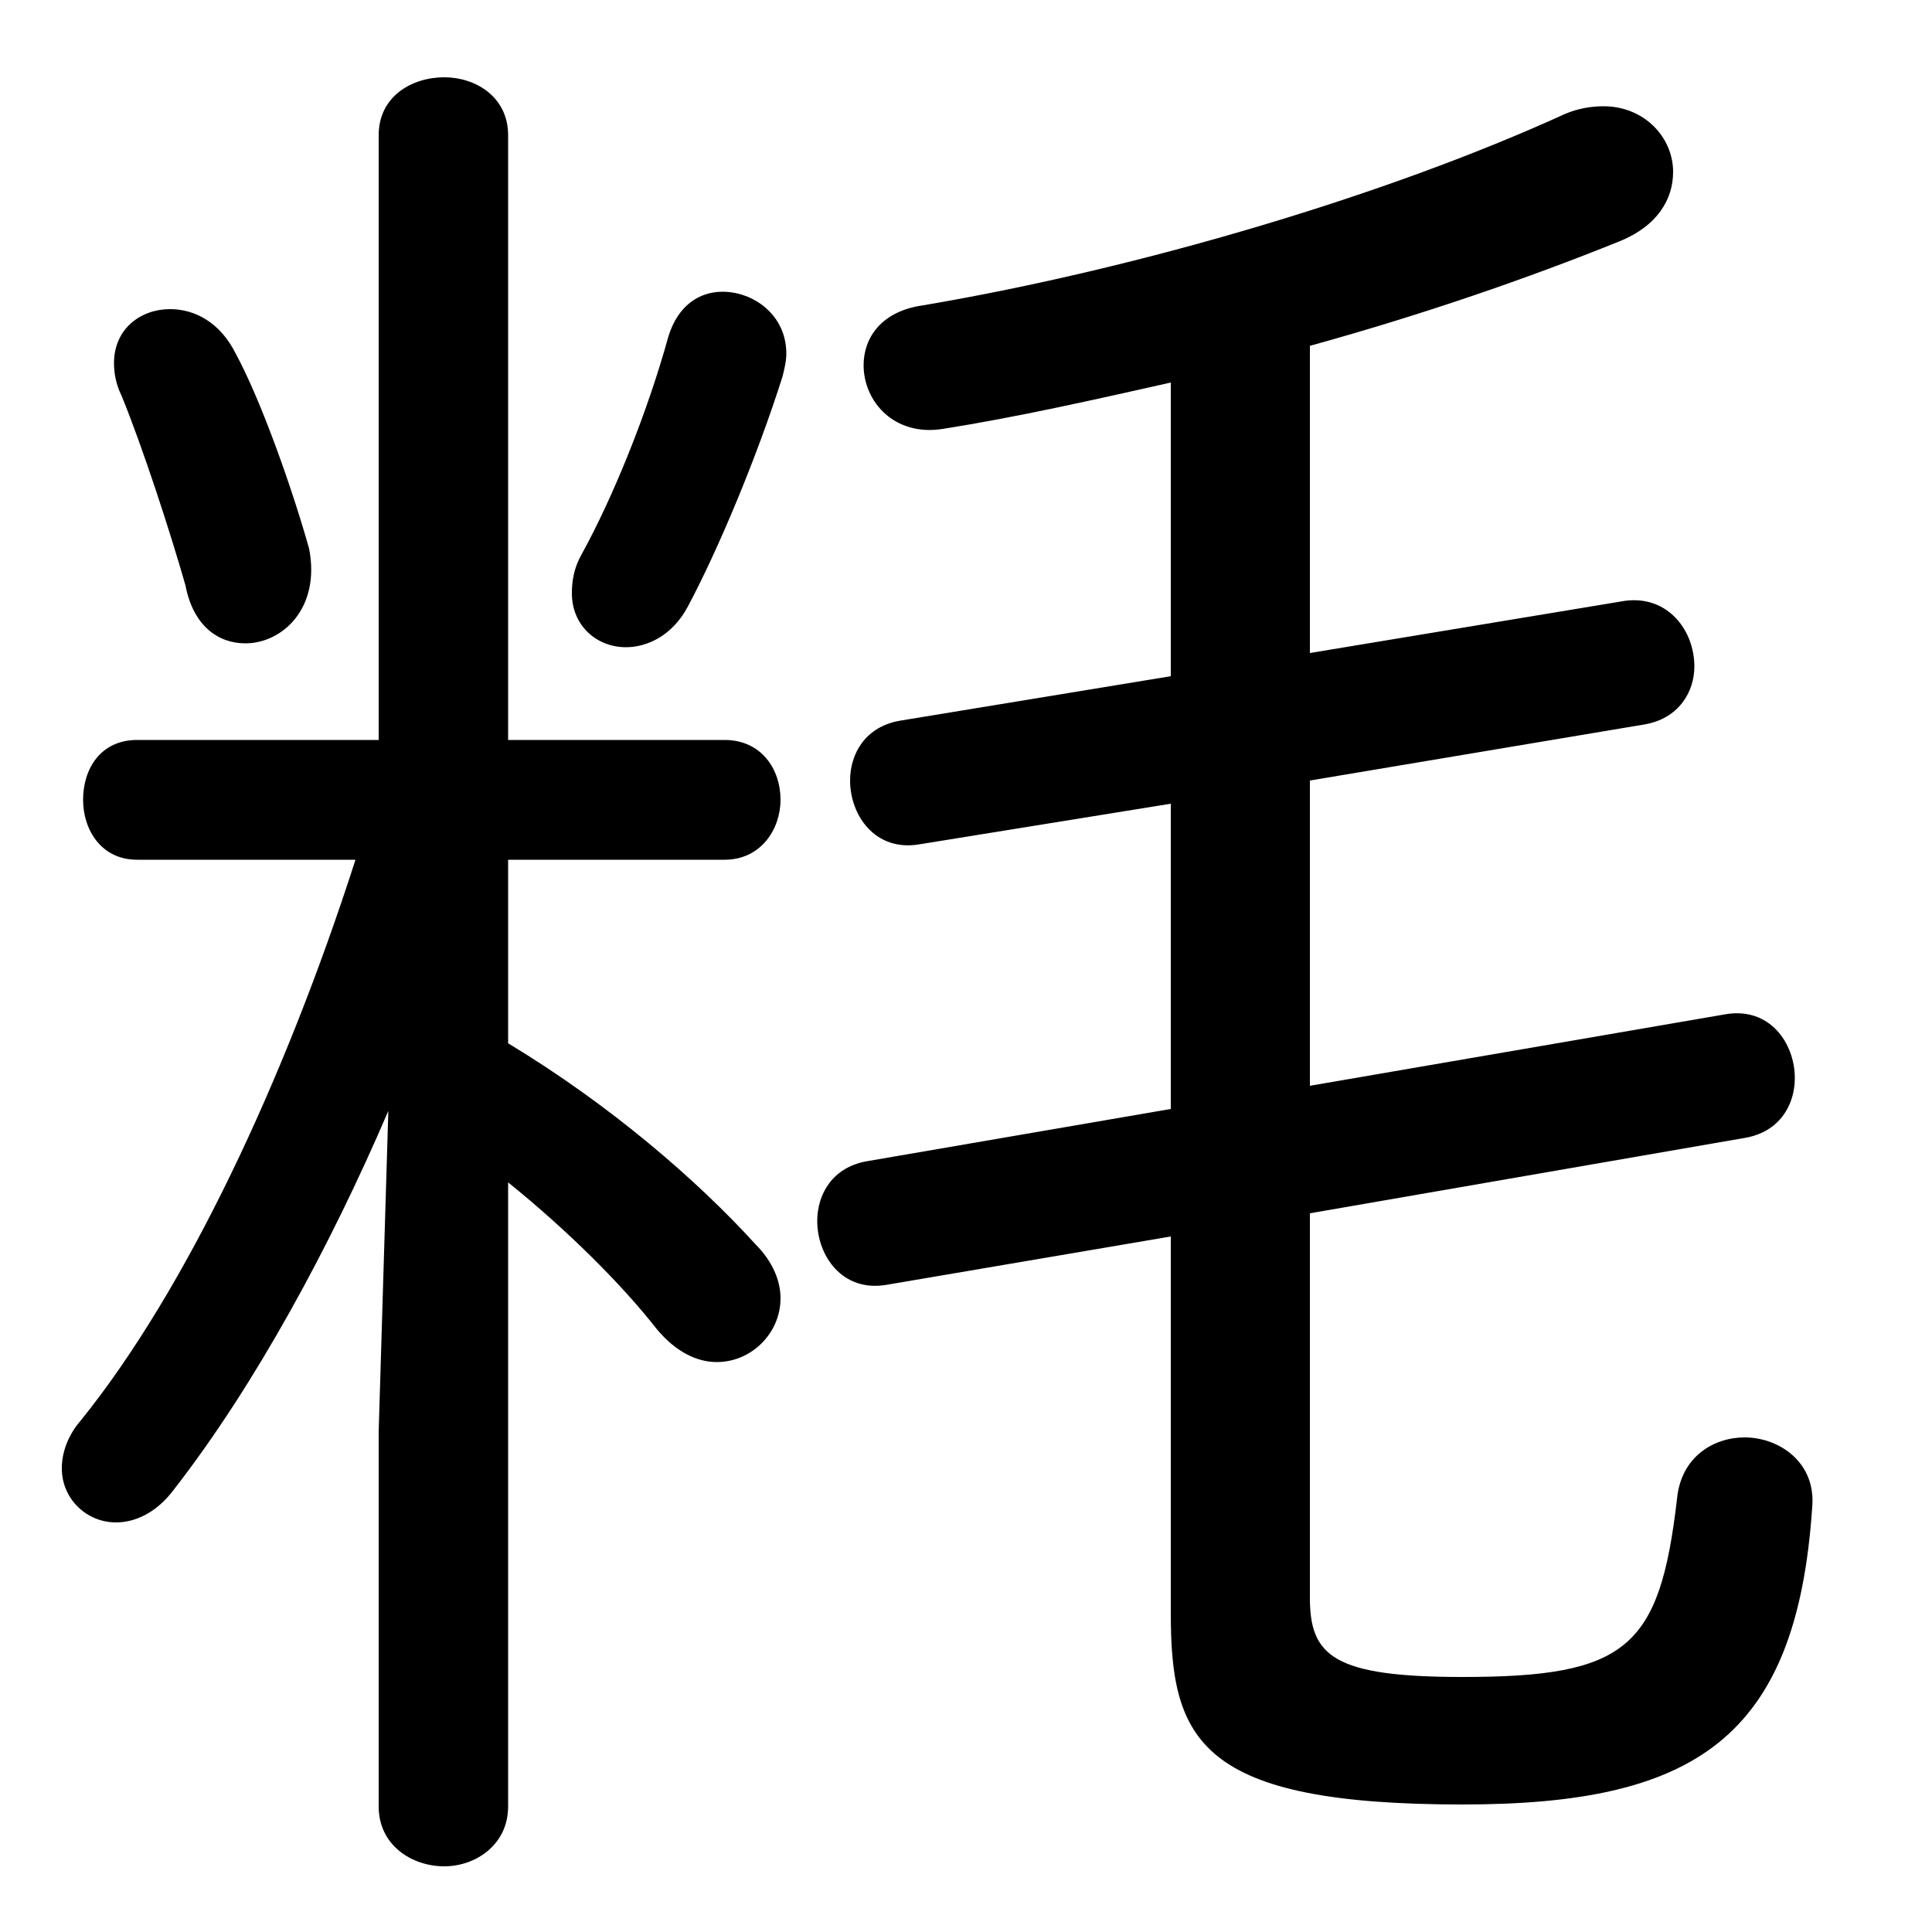 <svg xmlns="http://www.w3.org/2000/svg" viewBox="0 -44.0 50.0 50.0">
    <rect x="0" y="-44.0" width="50.0" height="50.0" fill="#808080" stroke="none"/>
    <g transform="scale(1, -1)">
        <!-- ボディの枠 -->
        <rect x="0" y="-6.0" width="50.0" height="50.0"
            stroke="white" fill="white"/>
        <!-- グリフ座標系の原点 -->
        <circle cx="0" cy="0" r="5" fill="white"/>
        <!-- グリフのアウトライン -->
        <g style="fill:black;stroke:#000000;stroke-width:0;stroke-linecap:round;stroke-linejoin:round;">
        <path d="M 9.2 21.75 C 7.35 16.0 4.8 10.6 2.1 7.25 C 1.75 6.85 1.6 6.4 1.6 6.0 C 1.6 5.2 2.25 4.6 3.0 4.6 C 3.5 4.6 4.05 4.85 4.5 5.45 C 6.6 8.15 8.55 11.75 10.05 15.25 L 9.8 6.95 L 9.8 -2.75 C 9.8 -3.75 10.65 -4.3 11.5 -4.3 C 12.3 -4.3 13.15 -3.75 13.15 -2.75 L 13.15 13.4 C 14.7 12.15 16.1 10.75 17.0 9.6 C 17.5 9.0 18.05 8.75 18.55 8.75 C 19.45 8.75 20.2 9.5 20.2 10.4 C 20.2 10.85 20.0 11.35 19.55 11.8 C 18.05 13.45 15.8 15.4 13.15 17.0 L 13.15 21.75 L 18.75 21.75 C 19.7 21.75 20.2 22.55 20.2 23.3 C 20.2 24.1 19.7 24.85 18.75 24.85 L 13.15 24.85 L 13.15 40.5 C 13.15 41.5 12.3 42.0 11.5 42.0 C 10.65 42.0 9.8 41.5 9.8 40.5 L 9.8 24.85 L 3.55 24.85 C 2.6 24.85 2.15 24.1 2.15 23.3 C 2.15 22.55 2.6 21.75 3.55 21.75 Z M 30.3 26.5 L 23.3 25.35 C 22.4 25.2 22.0 24.5 22.0 23.8 C 22.0 22.9 22.65 21.95 23.8 22.15 L 30.3 23.2 L 30.3 15.3 L 22.45 13.95 C 21.55 13.8 21.15 13.1 21.15 12.4 C 21.15 11.5 21.8 10.55 22.95 10.75 L 30.3 12.0 L 30.3 2.25 C 30.3 -1.05 31.05 -2.7 37.85 -2.7 C 43.85 -2.7 46.5 -1.0 46.9 5.0 C 47.0 6.15 46.05 6.8 45.15 6.8 C 44.35 6.8 43.5 6.3 43.4 5.2 C 42.95 1.35 42.1 0.6 37.85 0.6 C 34.5 0.6 33.9 1.15 33.9 2.65 L 33.9 12.6 L 45.15 14.55 C 46.05 14.7 46.45 15.4 46.45 16.1 C 46.45 17.0 45.8 17.95 44.65 17.75 L 33.9 15.9 L 33.9 23.8 L 42.55 25.25 C 43.45 25.4 43.85 26.1 43.85 26.75 C 43.85 27.7 43.15 28.6 42.05 28.45 L 33.9 27.1 L 33.9 35.05 C 36.8 35.85 39.55 36.8 41.9 37.75 C 42.9 38.15 43.3 38.85 43.3 39.55 C 43.3 40.45 42.55 41.25 41.5 41.25 C 41.2 41.25 40.85 41.2 40.5 41.05 C 35.9 38.95 29.5 37.05 23.9 36.1 C 22.8 35.95 22.35 35.25 22.35 34.55 C 22.35 33.6 23.15 32.7 24.4 32.9 C 26.3 33.2 28.3 33.65 30.3 34.1 Z M 17.3 35.3 C 16.75 33.3 15.85 31.1 15.05 29.65 C 14.85 29.3 14.8 28.95 14.8 28.65 C 14.8 27.8 15.45 27.25 16.2 27.25 C 16.75 27.25 17.4 27.55 17.8 28.3 C 18.6 29.8 19.6 32.2 20.25 34.25 C 20.3 34.45 20.35 34.65 20.35 34.85 C 20.35 35.85 19.5 36.45 18.7 36.45 C 18.1 36.45 17.55 36.1 17.3 35.3 Z M 6.1 34.85 C 5.7 35.65 5.05 36.0 4.4 36.0 C 3.65 36.0 2.95 35.5 2.95 34.6 C 2.95 34.35 3.0 34.05 3.15 33.75 C 3.7 32.4 4.4 30.25 4.8 28.85 C 5.0 27.8 5.65 27.35 6.35 27.35 C 7.3 27.35 8.3 28.25 8.0 29.8 C 7.55 31.4 6.75 33.65 6.1 34.85 Z"/>
    </g>
    </g>
</svg>
